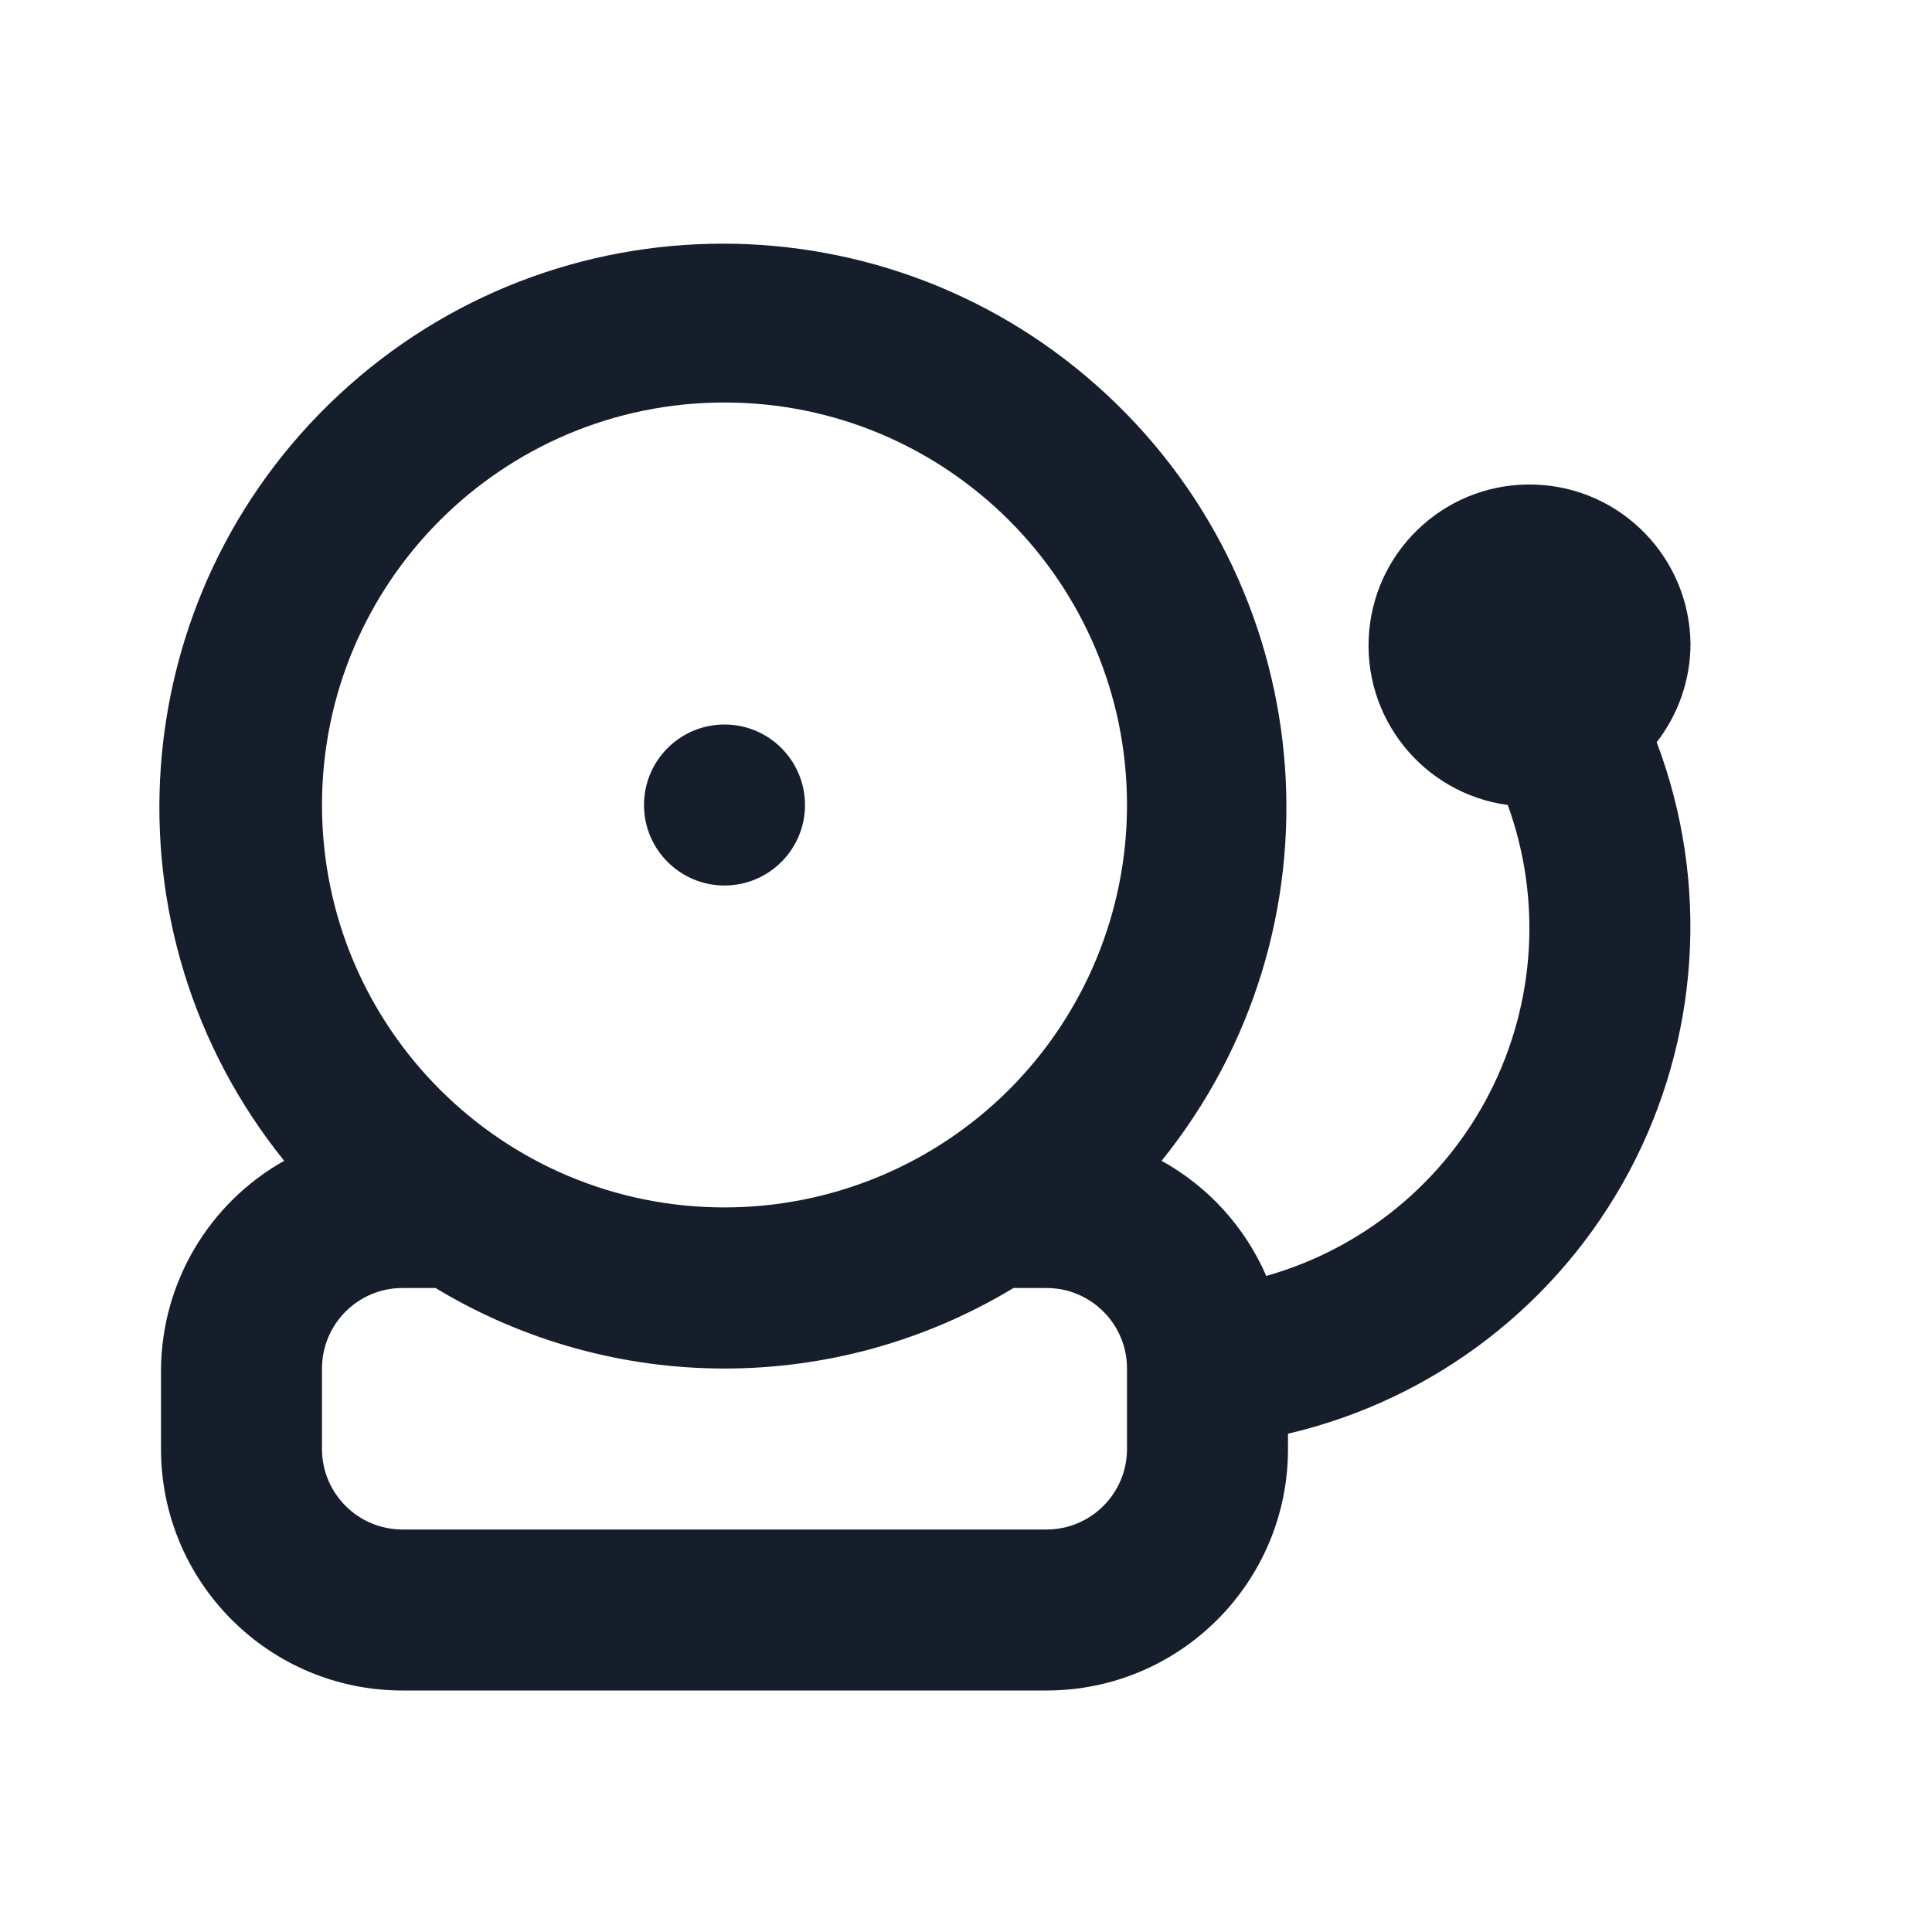 <svg width="24" height="24" viewBox="0 0 24 24" fill="none" xmlns="http://www.w3.org/2000/svg">
<path fill-rule="evenodd" clip-rule="evenodd" d="M21 8C20.99 6.933 20.144 6.061 19.078 6.02C18.012 5.978 17.101 6.781 17.008 7.844C16.915 8.907 17.673 9.856 18.73 10C19.155 11.172 19.073 12.468 18.504 13.578C17.935 14.688 16.93 15.511 15.73 15.85C15.466 15.243 15.009 14.74 14.43 14.42C16.735 11.56 16.438 7.406 13.75 4.904C11.062 2.401 6.898 2.401 4.21 4.904C1.522 7.406 1.225 11.56 3.53 14.42C2.596 14.945 2.013 15.928 2 17V18C2 19.657 3.343 21 5 21H13C14.657 21 16 19.657 16 18V17.81C17.816 17.386 19.36 16.199 20.238 14.553C21.115 12.908 21.24 10.964 20.58 9.22C20.851 8.871 20.999 8.442 21 8ZM14 18C14 18.552 13.552 19 13 19H5C4.448 19 4 18.552 4 18V17C4 16.448 4.448 16 5 16H5.41C7.617 17.334 10.383 17.334 12.59 16H13C13.552 16 14 16.448 14 17V18ZM9 14.999C6.239 14.999 4 12.761 4 10C4 7.238 6.239 5 9 5C11.761 5 14 7.238 14 10C14 11.326 13.473 12.597 12.536 13.535C11.598 14.473 10.326 14.999 9 14.999ZM9 9C8.448 9 8 9.448 8 10C8 10.552 8.448 11 9 11C9.552 11 10 10.552 10 10C10 9.448 9.552 9 9 9Z" fill="#171E2B"/>
</svg>
